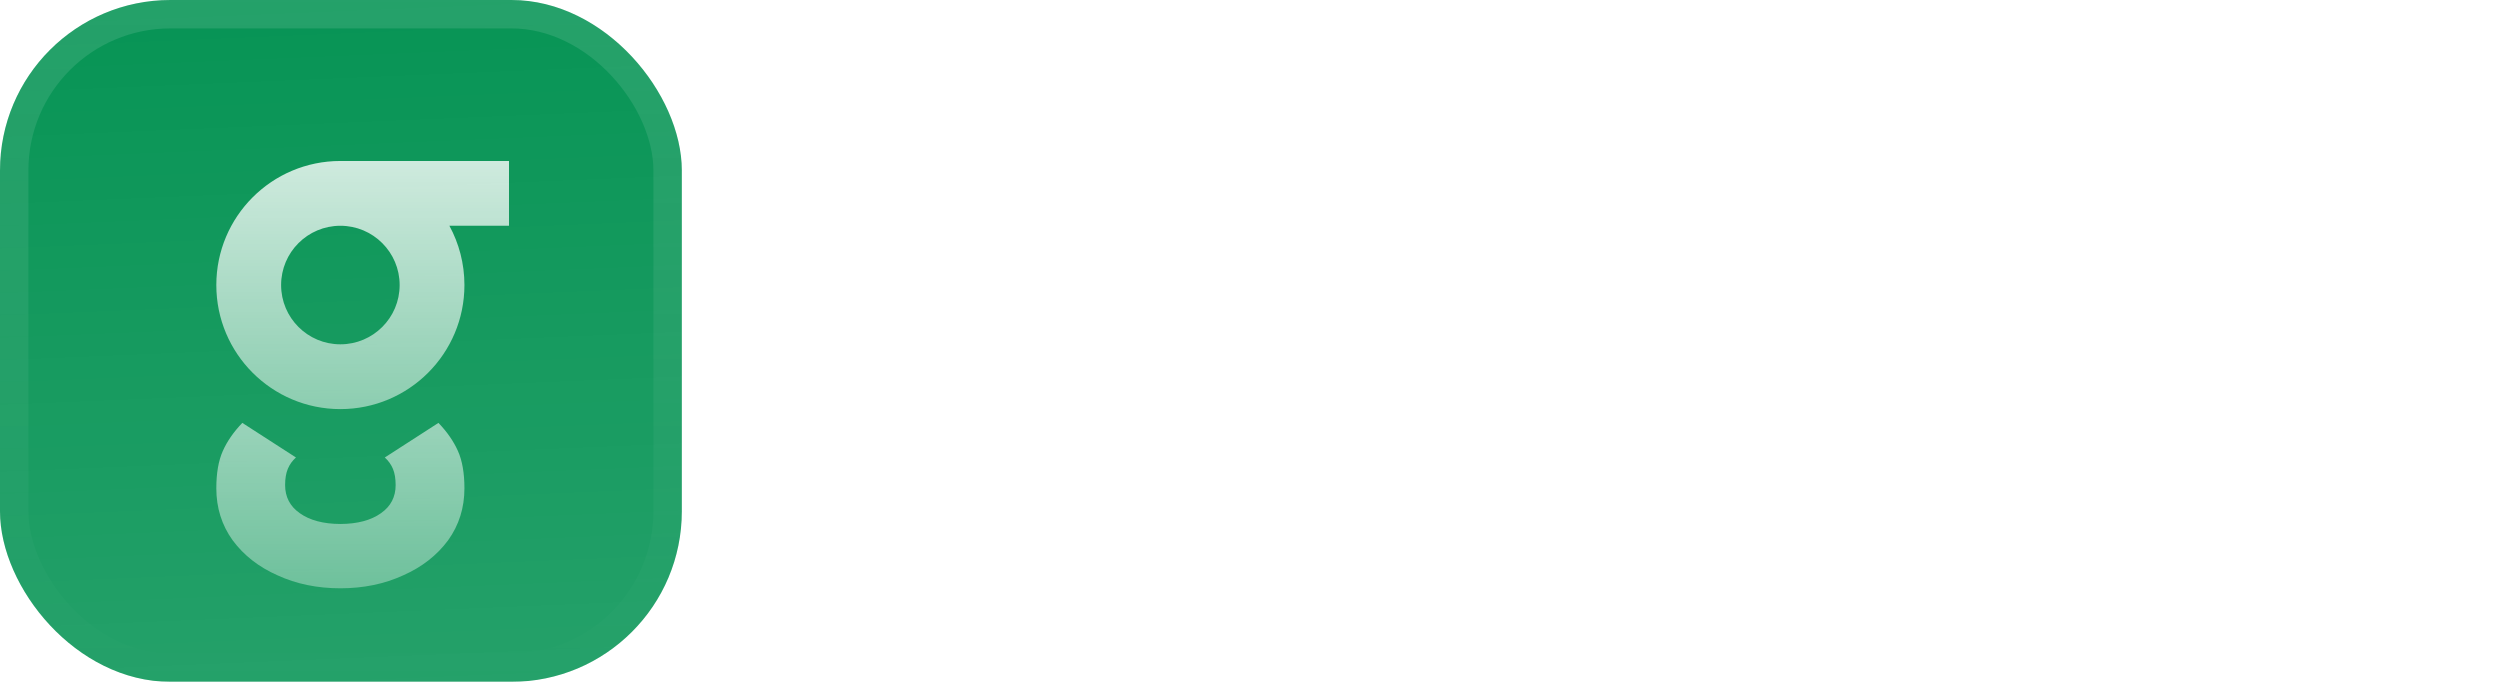 <svg width="176" height="48" viewBox="0 0 176 48" fill="none" xmlns="http://www.w3.org/2000/svg">
<g filter="url(#filter0_iii_3046_38764)">
<g clip-path="url(#clip0_3046_38764)">
<rect width="48" height="48" rx="12" fill="#079455"/>
<rect width="48" height="48" fill="url(#paint0_linear_3046_38764)"/>
<g filter="url(#filter1_d_3046_38764)">
<path fill-rule="evenodd" clip-rule="evenodd" d="M23.962 8.958H35.834V13.519H31.637C32.312 14.759 32.696 16.181 32.696 17.692C32.696 22.516 28.786 26.426 23.962 26.426C19.139 26.426 15.229 22.516 15.229 17.692C15.229 12.869 19.138 8.959 23.962 8.958ZM23.962 21.865C26.267 21.865 28.135 19.997 28.135 17.692C28.135 15.388 26.267 13.519 23.962 13.519H23.962C21.657 13.52 19.79 15.388 19.79 17.692C19.79 19.997 21.658 21.865 23.962 21.865Z" fill="url(#paint1_linear_3046_38764)"/>
<path opacity="0.7" d="M23.962 39.041C22.335 39.041 20.86 38.737 19.538 38.128C18.216 37.544 17.161 36.72 16.373 35.654C15.61 34.589 15.229 33.371 15.229 32.001C15.229 30.936 15.381 30.06 15.686 29.375C15.991 28.69 16.449 28.03 17.059 27.396L20.835 29.832C20.58 30.06 20.39 30.327 20.263 30.631C20.136 30.936 20.072 31.316 20.072 31.773C20.072 32.61 20.415 33.27 21.102 33.752C21.806 34.254 22.76 34.508 23.962 34.513C25.165 34.508 26.119 34.254 26.823 33.752C27.51 33.27 27.853 32.61 27.853 31.773C27.853 31.316 27.789 30.936 27.662 30.631C27.535 30.327 27.344 30.06 27.09 29.832L30.866 27.396C31.476 28.03 31.933 28.69 32.239 29.375C32.544 30.06 32.696 30.936 32.696 32.001C32.696 33.371 32.315 34.589 31.552 35.654C30.764 36.72 29.709 37.544 28.387 38.128C27.065 38.737 25.589 39.041 23.962 39.041Z" fill="url(#paint2_linear_3046_38764)"/>
</g>
</g>
<rect x="1" y="1" width="46" height="46" rx="11" stroke="url(#paint3_linear_3046_38764)" stroke-width="2"/>
</g>
<path fill-rule="evenodd" clip-rule="evenodd" d="M115.538 32.356C116.546 32.972 117.694 33.28 118.982 33.28C119.915 33.28 120.765 33.093 121.53 32.72C121.933 32.514 122.297 32.274 122.622 32V33H126.822V12.672H122.538V20.275C122.227 20.03 121.882 19.82 121.502 19.644C120.755 19.289 119.915 19.112 118.982 19.112C117.694 19.112 116.546 19.42 115.538 20.036C114.549 20.652 113.765 21.492 113.186 22.556C112.626 23.62 112.346 24.833 112.346 26.196C112.346 27.558 112.626 28.772 113.186 29.836C113.765 30.9 114.549 31.74 115.538 32.356ZM121.334 29.024C120.886 29.285 120.354 29.416 119.738 29.416C119.159 29.416 118.637 29.276 118.17 28.996C117.703 28.716 117.339 28.333 117.078 27.848C116.817 27.363 116.686 26.812 116.686 26.196C116.686 25.58 116.817 25.029 117.078 24.544C117.358 24.058 117.722 23.676 118.17 23.396C118.637 23.116 119.169 22.976 119.766 22.976C120.363 22.976 120.886 23.116 121.334 23.396C121.801 23.676 122.155 24.058 122.398 24.544C122.659 25.011 122.79 25.561 122.79 26.196C122.79 26.831 122.659 27.39 122.398 27.876C122.137 28.361 121.782 28.744 121.334 29.024Z" fill="white"/>
<path d="M66.272 32.524C67.541 33.047 68.895 33.308 70.332 33.308C72.292 33.308 74.019 32.897 75.512 32.076C77.024 31.255 78.2 30.041 79.04 28.436C79.899 26.812 80.328 24.814 80.328 22.444V21.8H69.94V25.524L75.619 25.614C75.51 26.025 75.363 26.406 75.176 26.756C74.747 27.577 74.121 28.212 73.3 28.66C72.497 29.089 71.517 29.304 70.36 29.304C69.221 29.304 68.213 29.043 67.336 28.52C66.459 27.997 65.768 27.269 65.264 26.336C64.76 25.402 64.508 24.32 64.508 23.088C64.508 21.856 64.76 20.782 65.264 19.868C65.787 18.934 66.505 18.216 67.42 17.712C68.335 17.189 69.371 16.928 70.528 16.928C71.611 16.928 72.581 17.133 73.44 17.544C74.299 17.954 75.045 18.57 75.68 19.392L78.676 16.396C77.761 15.313 76.604 14.464 75.204 13.848C73.823 13.232 72.283 12.924 70.584 12.924C69.109 12.924 67.728 13.185 66.44 13.708C65.152 14.212 64.023 14.931 63.052 15.864C62.1 16.779 61.353 17.852 60.812 19.084C60.271 20.316 60 21.651 60 23.088C60 24.525 60.261 25.869 60.784 27.12C61.325 28.352 62.063 29.434 62.996 30.368C63.929 31.282 65.021 32.001 66.272 32.524Z" fill="white"/>
<path fill-rule="evenodd" clip-rule="evenodd" d="M84.784 32.384C85.923 33 87.192 33.308 88.592 33.308C90.011 33.308 91.28 33 92.4 32.384C93.52 31.749 94.407 30.89 95.06 29.808C95.714 28.725 96.04 27.512 96.04 26.168C96.04 24.824 95.714 23.62 95.06 22.556C94.407 21.473 93.52 20.624 92.4 20.008C91.28 19.392 90.011 19.084 88.592 19.084C87.174 19.084 85.904 19.401 84.784 20.036C83.664 20.652 82.778 21.492 82.124 22.556C81.471 23.62 81.144 24.824 81.144 26.168C81.144 27.512 81.471 28.725 82.124 29.808C82.778 30.89 83.664 31.749 84.784 32.384ZM90.216 29.024C89.75 29.285 89.208 29.416 88.592 29.416C87.995 29.416 87.463 29.285 86.996 29.024C86.53 28.744 86.166 28.361 85.904 27.876C85.643 27.372 85.512 26.812 85.512 26.196C85.512 25.561 85.643 25.001 85.904 24.516C86.166 24.03 86.53 23.657 86.996 23.396C87.463 23.116 87.995 22.976 88.592 22.976C89.208 22.976 89.74 23.116 90.188 23.396C90.655 23.657 91.019 24.03 91.28 24.516C91.542 24.983 91.672 25.533 91.672 26.168C91.672 26.802 91.542 27.372 91.28 27.876C91.038 28.361 90.683 28.744 90.216 29.024Z" fill="white"/>
<path fill-rule="evenodd" clip-rule="evenodd" d="M104.165 33.308C102.765 33.308 101.496 33 100.357 32.384C99.237 31.749 98.35 30.89 97.697 29.808C97.044 28.725 96.717 27.512 96.717 26.168C96.717 24.824 97.044 23.62 97.697 22.556C98.35 21.492 99.237 20.652 100.357 20.036C101.477 19.401 102.747 19.084 104.165 19.084C105.584 19.084 106.853 19.392 107.973 20.008C109.093 20.624 109.98 21.473 110.633 22.556C111.287 23.62 111.613 24.824 111.613 26.168C111.613 27.512 111.287 28.725 110.633 29.808C109.98 30.89 109.093 31.749 107.973 32.384C106.853 33 105.584 33.308 104.165 33.308ZM104.165 29.416C104.781 29.416 105.323 29.285 105.789 29.024C106.256 28.744 106.611 28.361 106.853 27.876C107.115 27.372 107.245 26.802 107.245 26.168C107.245 25.533 107.115 24.983 106.853 24.516C106.592 24.03 106.228 23.657 105.761 23.396C105.313 23.116 104.781 22.976 104.165 22.976C103.568 22.976 103.036 23.116 102.569 23.396C102.103 23.657 101.739 24.03 101.477 24.516C101.216 25.001 101.085 25.561 101.085 26.196C101.085 26.812 101.216 27.372 101.477 27.876C101.739 28.361 102.103 28.744 102.569 29.024C103.036 29.285 103.568 29.416 104.165 29.416Z" fill="white"/>
<path d="M138.766 25.16L136.082 33H132.61L127.906 19.392H132.106L134.437 27.302L137.006 19.392H140.478L143.062 27.275L145.406 19.392H149.606L144.902 33H141.402L138.766 25.16Z" fill="white"/>
<path fill-rule="evenodd" clip-rule="evenodd" d="M153.285 32.384C154.443 33 155.777 33.308 157.289 33.308C158.465 33.308 159.529 33.112 160.481 32.72C161.452 32.309 162.301 31.703 163.029 30.9L160.677 28.548C160.248 29.033 159.763 29.397 159.221 29.64C158.699 29.864 158.101 29.976 157.429 29.976C156.986 29.976 156.572 29.92 156.185 29.807L163.197 23.032C162.656 21.762 161.863 20.792 160.817 20.12C159.772 19.429 158.503 19.084 157.009 19.084C155.591 19.084 154.312 19.401 153.173 20.036C152.053 20.652 151.167 21.492 150.513 22.556C149.879 23.62 149.561 24.824 149.561 26.168C149.561 27.512 149.888 28.725 150.541 29.808C151.213 30.89 152.128 31.749 153.285 32.384ZM158.833 22.948L153.848 27.747C153.641 27.235 153.537 26.662 153.537 26.028C153.537 25.319 153.677 24.703 153.957 24.18C154.237 23.639 154.639 23.228 155.161 22.948C155.684 22.649 156.309 22.5 157.037 22.5C157.777 22.5 158.375 22.649 158.833 22.948Z" fill="white"/>
<path d="M164.58 33V12.672H168.864V33H164.58Z" fill="white"/>
<path d="M171.321 12.672V33H175.605V12.672H171.321Z" fill="white"/>
<defs>
<filter id="filter0_iii_3046_38764" x="0" y="-3" width="48" height="54" filterUnits="userSpaceOnUse" color-interpolation-filters="sRGB">
<feFlood flood-opacity="0" result="BackgroundImageFix"/>
<feBlend mode="normal" in="SourceGraphic" in2="BackgroundImageFix" result="shape"/>
<feColorMatrix in="SourceAlpha" type="matrix" values="0 0 0 0 0 0 0 0 0 0 0 0 0 0 0 0 0 0 127 0" result="hardAlpha"/>
<feOffset dy="-3"/>
<feGaussianBlur stdDeviation="1.5"/>
<feComposite in2="hardAlpha" operator="arithmetic" k2="-1" k3="1"/>
<feColorMatrix type="matrix" values="0 0 0 0 0 0 0 0 0 0 0 0 0 0 0 0 0 0 0.1 0"/>
<feBlend mode="normal" in2="shape" result="effect1_innerShadow_3046_38764"/>
<feColorMatrix in="SourceAlpha" type="matrix" values="0 0 0 0 0 0 0 0 0 0 0 0 0 0 0 0 0 0 127 0" result="hardAlpha"/>
<feOffset dy="3"/>
<feGaussianBlur stdDeviation="1.5"/>
<feComposite in2="hardAlpha" operator="arithmetic" k2="-1" k3="1"/>
<feColorMatrix type="matrix" values="0 0 0 0 1 0 0 0 0 1 0 0 0 0 1 0 0 0 0.1 0"/>
<feBlend mode="normal" in2="effect1_innerShadow_3046_38764" result="effect2_innerShadow_3046_38764"/>
<feColorMatrix in="SourceAlpha" type="matrix" values="0 0 0 0 0 0 0 0 0 0 0 0 0 0 0 0 0 0 127 0" result="hardAlpha"/>
<feMorphology radius="1" operator="erode" in="SourceAlpha" result="effect3_innerShadow_3046_38764"/>
<feOffset/>
<feComposite in2="hardAlpha" operator="arithmetic" k2="-1" k3="1"/>
<feColorMatrix type="matrix" values="0 0 0 0 0 0 0 0 0 0 0 0 0 0 0 0 0 0 0.2 0"/>
<feBlend mode="normal" in2="effect2_innerShadow_3046_38764" result="effect3_innerShadow_3046_38764"/>
</filter>
<filter id="filter1_d_3046_38764" x="12.062" y="4.208" width="26.939" height="44.333" filterUnits="userSpaceOnUse" color-interpolation-filters="sRGB">
<feFlood flood-opacity="0" result="BackgroundImageFix"/>
<feColorMatrix in="SourceAlpha" type="matrix" values="0 0 0 0 0 0 0 0 0 0 0 0 0 0 0 0 0 0 127 0" result="hardAlpha"/>
<feMorphology radius="1.583" operator="erode" in="SourceAlpha" result="effect1_dropShadow_3046_38764"/>
<feOffset dy="2.375"/>
<feGaussianBlur stdDeviation="2.375"/>
<feComposite in2="hardAlpha" operator="out"/>
<feColorMatrix type="matrix" values="0 0 0 0 0.141 0 0 0 0 0.141 0 0 0 0 0.141 0 0 0 0.1 0"/>
<feBlend mode="normal" in2="BackgroundImageFix" result="effect1_dropShadow_3046_38764"/>
<feBlend mode="normal" in="SourceGraphic" in2="effect1_dropShadow_3046_38764" result="shape"/>
</filter>
<linearGradient id="paint0_linear_3046_38764" x1="24" y1="5.96047e-07" x2="26" y2="48" gradientUnits="userSpaceOnUse">
<stop stop-color="white" stop-opacity="0"/>
<stop offset="1" stop-color="white" stop-opacity="0.12"/>
</linearGradient>
<linearGradient id="paint1_linear_3046_38764" x1="25.531" y1="8.958" x2="25.531" y2="26.426" gradientUnits="userSpaceOnUse">
<stop stop-color="white" stop-opacity="0.8"/>
<stop offset="1" stop-color="white" stop-opacity="0.5"/>
</linearGradient>
<linearGradient id="paint2_linear_3046_38764" x1="23.962" y1="27.396" x2="23.962" y2="39.041" gradientUnits="userSpaceOnUse">
<stop stop-color="white" stop-opacity="0.8"/>
<stop offset="1" stop-color="white" stop-opacity="0.5"/>
</linearGradient>
<linearGradient id="paint3_linear_3046_38764" x1="24" y1="0" x2="24" y2="48" gradientUnits="userSpaceOnUse">
<stop stop-color="white" stop-opacity="0.12"/>
<stop offset="1" stop-color="white" stop-opacity="0"/>
</linearGradient>
<clipPath id="clip0_3046_38764">
<rect width="48" height="48" rx="12" fill="white"/>
</clipPath>
</defs>
</svg>

